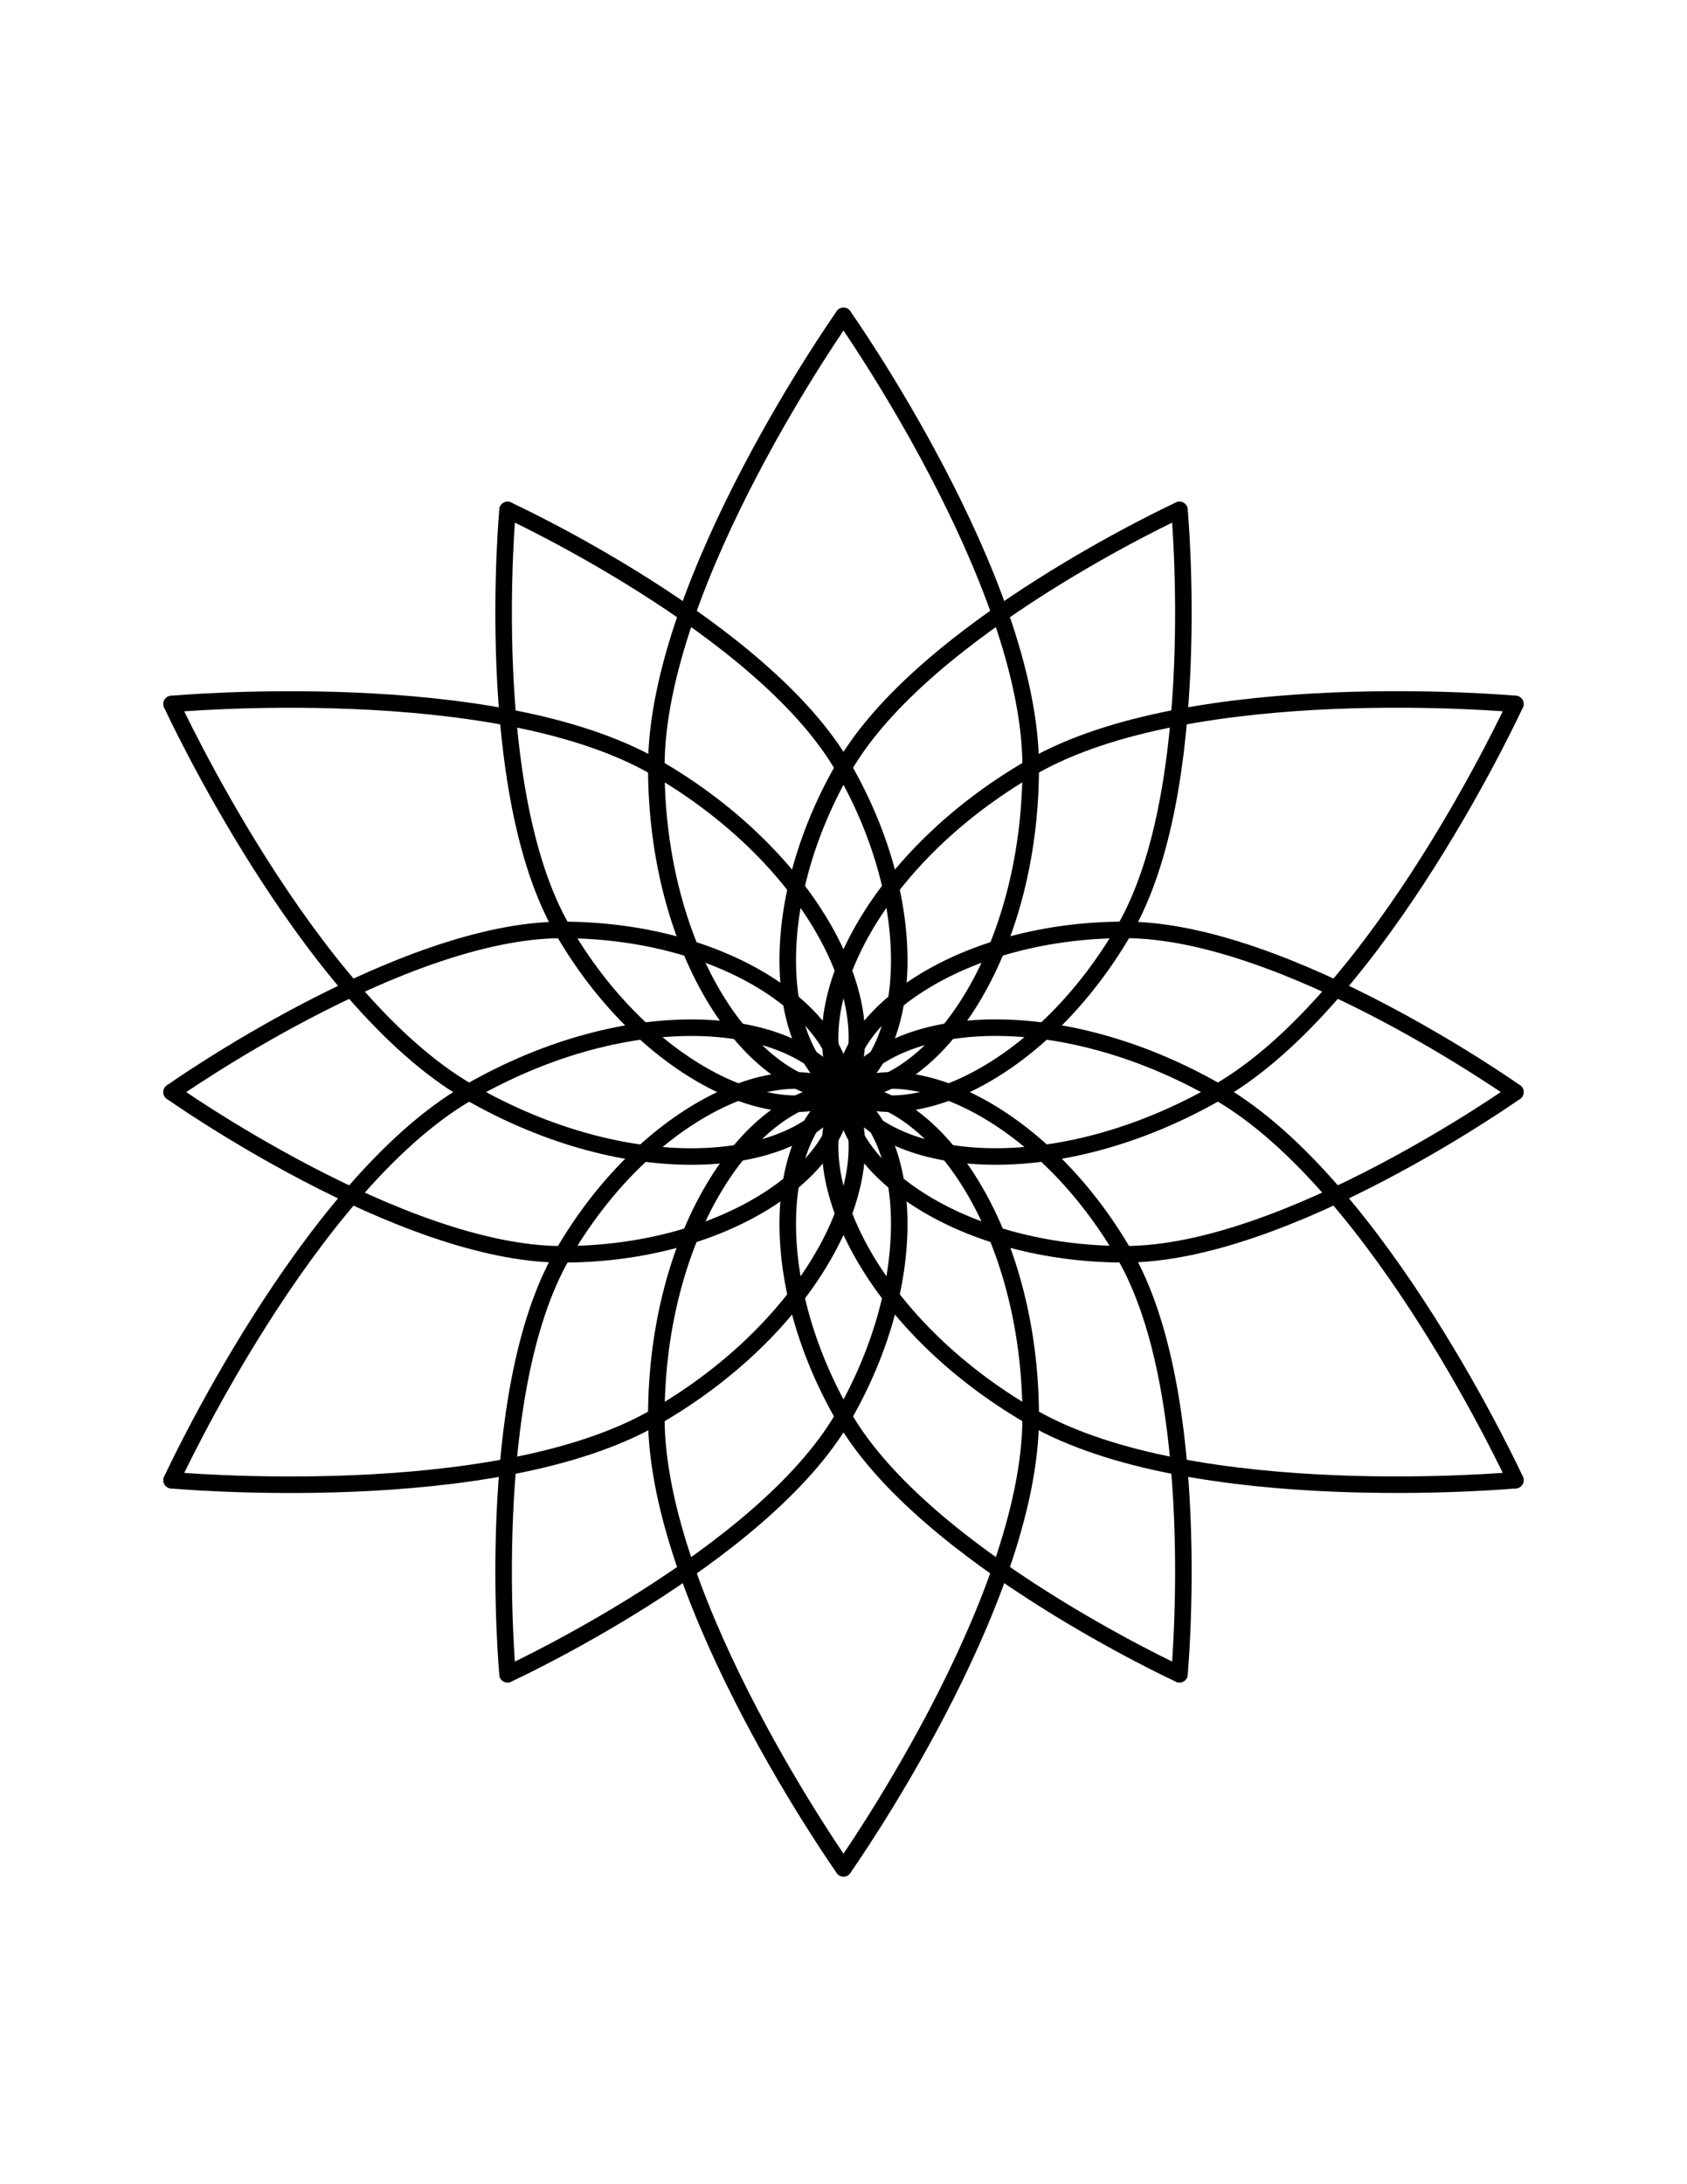 <?xml version="1.0" encoding="UTF-8" standalone="no"?>
<!DOCTYPE svg PUBLIC "-//W3C//DTD SVG 1.1//EN" "http://www.w3.org/Graphics/SVG/1.1/DTD/svg11.dtd">
<svg width="100%" height="100%" viewBox="0 0 2550 3300" version="1.1" xmlns="http://www.w3.org/2000/svg" xmlns:xlink="http://www.w3.org/1999/xlink" xml:space="preserve" xmlns:serif="http://www.serif.com/" style="fill-rule:evenodd;clip-rule:evenodd;stroke-linecap:round;stroke-linejoin:round;stroke-miterlimit:1.5;">
    <g>
        <g>
            <path d="M1275,477.31C1275,477.31 992.033,877.313 992.033,1158.8C992.033,1440.29 1137.43,1650 1275,1650" style="fill:none;stroke:black;stroke-width:25px;"/>
            <g transform="matrix(-1,0,0,1,2550,0)">
                <path d="M1275,477.31C1275,477.31 992.033,877.313 992.033,1158.8C992.033,1440.29 1137.43,1650 1275,1650" style="fill:none;stroke:black;stroke-width:25px;"/>
            </g>
        </g>
        <g transform="matrix(0.5,0.866,-0.866,0.5,2066.44,-279.182)">
            <path d="M1275,477.31C1275,477.31 992.033,877.313 992.033,1158.8C992.033,1440.29 1137.43,1650 1275,1650" style="fill:none;stroke:black;stroke-width:25px;"/>
            <g transform="matrix(-1,0,0,1,2550,0)">
                <path d="M1275,477.31C1275,477.31 992.033,877.313 992.033,1158.8C992.033,1440.29 1137.43,1650 1275,1650" style="fill:none;stroke:black;stroke-width:25px;"/>
            </g>
        </g>
        <g transform="matrix(-0.5,0.866,-0.866,-0.5,3341.44,1370.82)">
            <path d="M1275,477.31C1275,477.31 992.033,877.313 992.033,1158.8C992.033,1440.29 1137.43,1650 1275,1650" style="fill:none;stroke:black;stroke-width:25px;"/>
            <g transform="matrix(-1,0,0,1,2550,0)">
                <path d="M1275,477.31C1275,477.31 992.033,877.313 992.033,1158.8C992.033,1440.29 1137.43,1650 1275,1650" style="fill:none;stroke:black;stroke-width:25px;"/>
            </g>
        </g>
        <g transform="matrix(-1,1.22465e-16,-1.22465e-16,-1,2550,3300)">
            <path d="M1275,477.31C1275,477.31 992.033,877.313 992.033,1158.8C992.033,1440.29 1137.43,1650 1275,1650" style="fill:none;stroke:black;stroke-width:25px;"/>
            <g transform="matrix(-1,0,0,1,2550,0)">
                <path d="M1275,477.31C1275,477.31 992.033,877.313 992.033,1158.8C992.033,1440.29 1137.43,1650 1275,1650" style="fill:none;stroke:black;stroke-width:25px;"/>
            </g>
        </g>
        <g transform="matrix(-0.5,-0.866,0.866,-0.5,483.558,3579.18)">
            <path d="M1275,477.31C1275,477.31 992.033,877.313 992.033,1158.8C992.033,1440.29 1137.43,1650 1275,1650" style="fill:none;stroke:black;stroke-width:25px;"/>
            <g transform="matrix(-1,0,0,1,2550,0)">
                <path d="M1275,477.31C1275,477.31 992.033,877.313 992.033,1158.8C992.033,1440.29 1137.43,1650 1275,1650" style="fill:none;stroke:black;stroke-width:25px;"/>
            </g>
        </g>
        <g transform="matrix(0.5,-0.866,0.866,0.5,-791.442,1929.18)">
            <path d="M1275,477.31C1275,477.31 992.033,877.313 992.033,1158.8C992.033,1440.29 1137.43,1650 1275,1650" style="fill:none;stroke:black;stroke-width:25px;"/>
            <g transform="matrix(-1,0,0,1,2550,0)">
                <path d="M1275,477.31C1275,477.31 992.033,877.313 992.033,1158.8C992.033,1440.29 1137.43,1650 1275,1650" style="fill:none;stroke:black;stroke-width:25px;"/>
            </g>
        </g>
    </g>
    <g>
        <g transform="matrix(0.75,0.433,-0.433,0.75,1033.22,-139.591)">
            <path d="M1275,477.31C1275,477.31 992.033,877.313 992.033,1158.8C992.033,1440.29 1137.43,1650 1275,1650" style="fill:none;stroke:black;stroke-width:28.87px;"/>
            <g transform="matrix(-1,0,0,1,2550,0)">
                <path d="M1275,477.31C1275,477.31 992.033,877.313 992.033,1158.8C992.033,1440.29 1137.43,1650 1275,1650" style="fill:none;stroke:black;stroke-width:28.87px;"/>
            </g>
        </g>
        <g transform="matrix(5.55112e-17,0.866,-0.866,5.55112e-17,2703.94,545.818)">
            <path d="M1275,477.31C1275,477.31 992.033,877.313 992.033,1158.8C992.033,1440.29 1137.43,1650 1275,1650" style="fill:none;stroke:black;stroke-width:28.87px;"/>
            <g transform="matrix(-1,0,0,1,2550,0)">
                <path d="M1275,477.31C1275,477.31 992.033,877.313 992.033,1158.8C992.033,1440.29 1137.43,1650 1275,1650" style="fill:none;stroke:black;stroke-width:28.87px;"/>
            </g>
        </g>
        <g transform="matrix(-0.75,0.433,-0.433,-0.75,2945.72,2335.41)">
            <path d="M1275,477.31C1275,477.31 992.033,877.313 992.033,1158.8C992.033,1440.29 1137.43,1650 1275,1650" style="fill:none;stroke:black;stroke-width:28.87px;"/>
            <g transform="matrix(-1,0,0,1,2550,0)">
                <path d="M1275,477.31C1275,477.31 992.033,877.313 992.033,1158.8C992.033,1440.29 1137.43,1650 1275,1650" style="fill:none;stroke:black;stroke-width:28.87px;"/>
            </g>
        </g>
        <g transform="matrix(-0.75,-0.433,0.433,-0.75,1516.78,3439.59)">
            <path d="M1275,477.31C1275,477.31 992.033,877.313 992.033,1158.8C992.033,1440.29 1137.43,1650 1275,1650" style="fill:none;stroke:black;stroke-width:28.87px;"/>
            <g transform="matrix(-1,0,0,1,2550,0)">
                <path d="M1275,477.31C1275,477.31 992.033,877.313 992.033,1158.8C992.033,1440.29 1137.43,1650 1275,1650" style="fill:none;stroke:black;stroke-width:28.87px;"/>
            </g>
        </g>
        <g transform="matrix(1.11022e-16,-0.866,0.866,1.11022e-16,-153.942,2754.18)">
            <path d="M1275,477.31C1275,477.31 992.033,877.313 992.033,1158.8C992.033,1440.29 1137.43,1650 1275,1650" style="fill:none;stroke:black;stroke-width:28.87px;"/>
            <g transform="matrix(-1,0,0,1,2550,0)">
                <path d="M1275,477.31C1275,477.31 992.033,877.313 992.033,1158.8C992.033,1440.29 1137.43,1650 1275,1650" style="fill:none;stroke:black;stroke-width:28.87px;"/>
            </g>
        </g>
        <g transform="matrix(0.75,-0.433,0.433,0.75,-395.721,964.591)">
            <path d="M1275,477.31C1275,477.31 992.033,877.313 992.033,1158.8C992.033,1440.29 1137.43,1650 1275,1650" style="fill:none;stroke:black;stroke-width:28.87px;"/>
            <g transform="matrix(-1,0,0,1,2550,0)">
                <path d="M1275,477.31C1275,477.31 992.033,877.313 992.033,1158.8C992.033,1440.29 1137.43,1650 1275,1650" style="fill:none;stroke:black;stroke-width:28.87px;"/>
            </g>
        </g>
    </g>
</svg>
